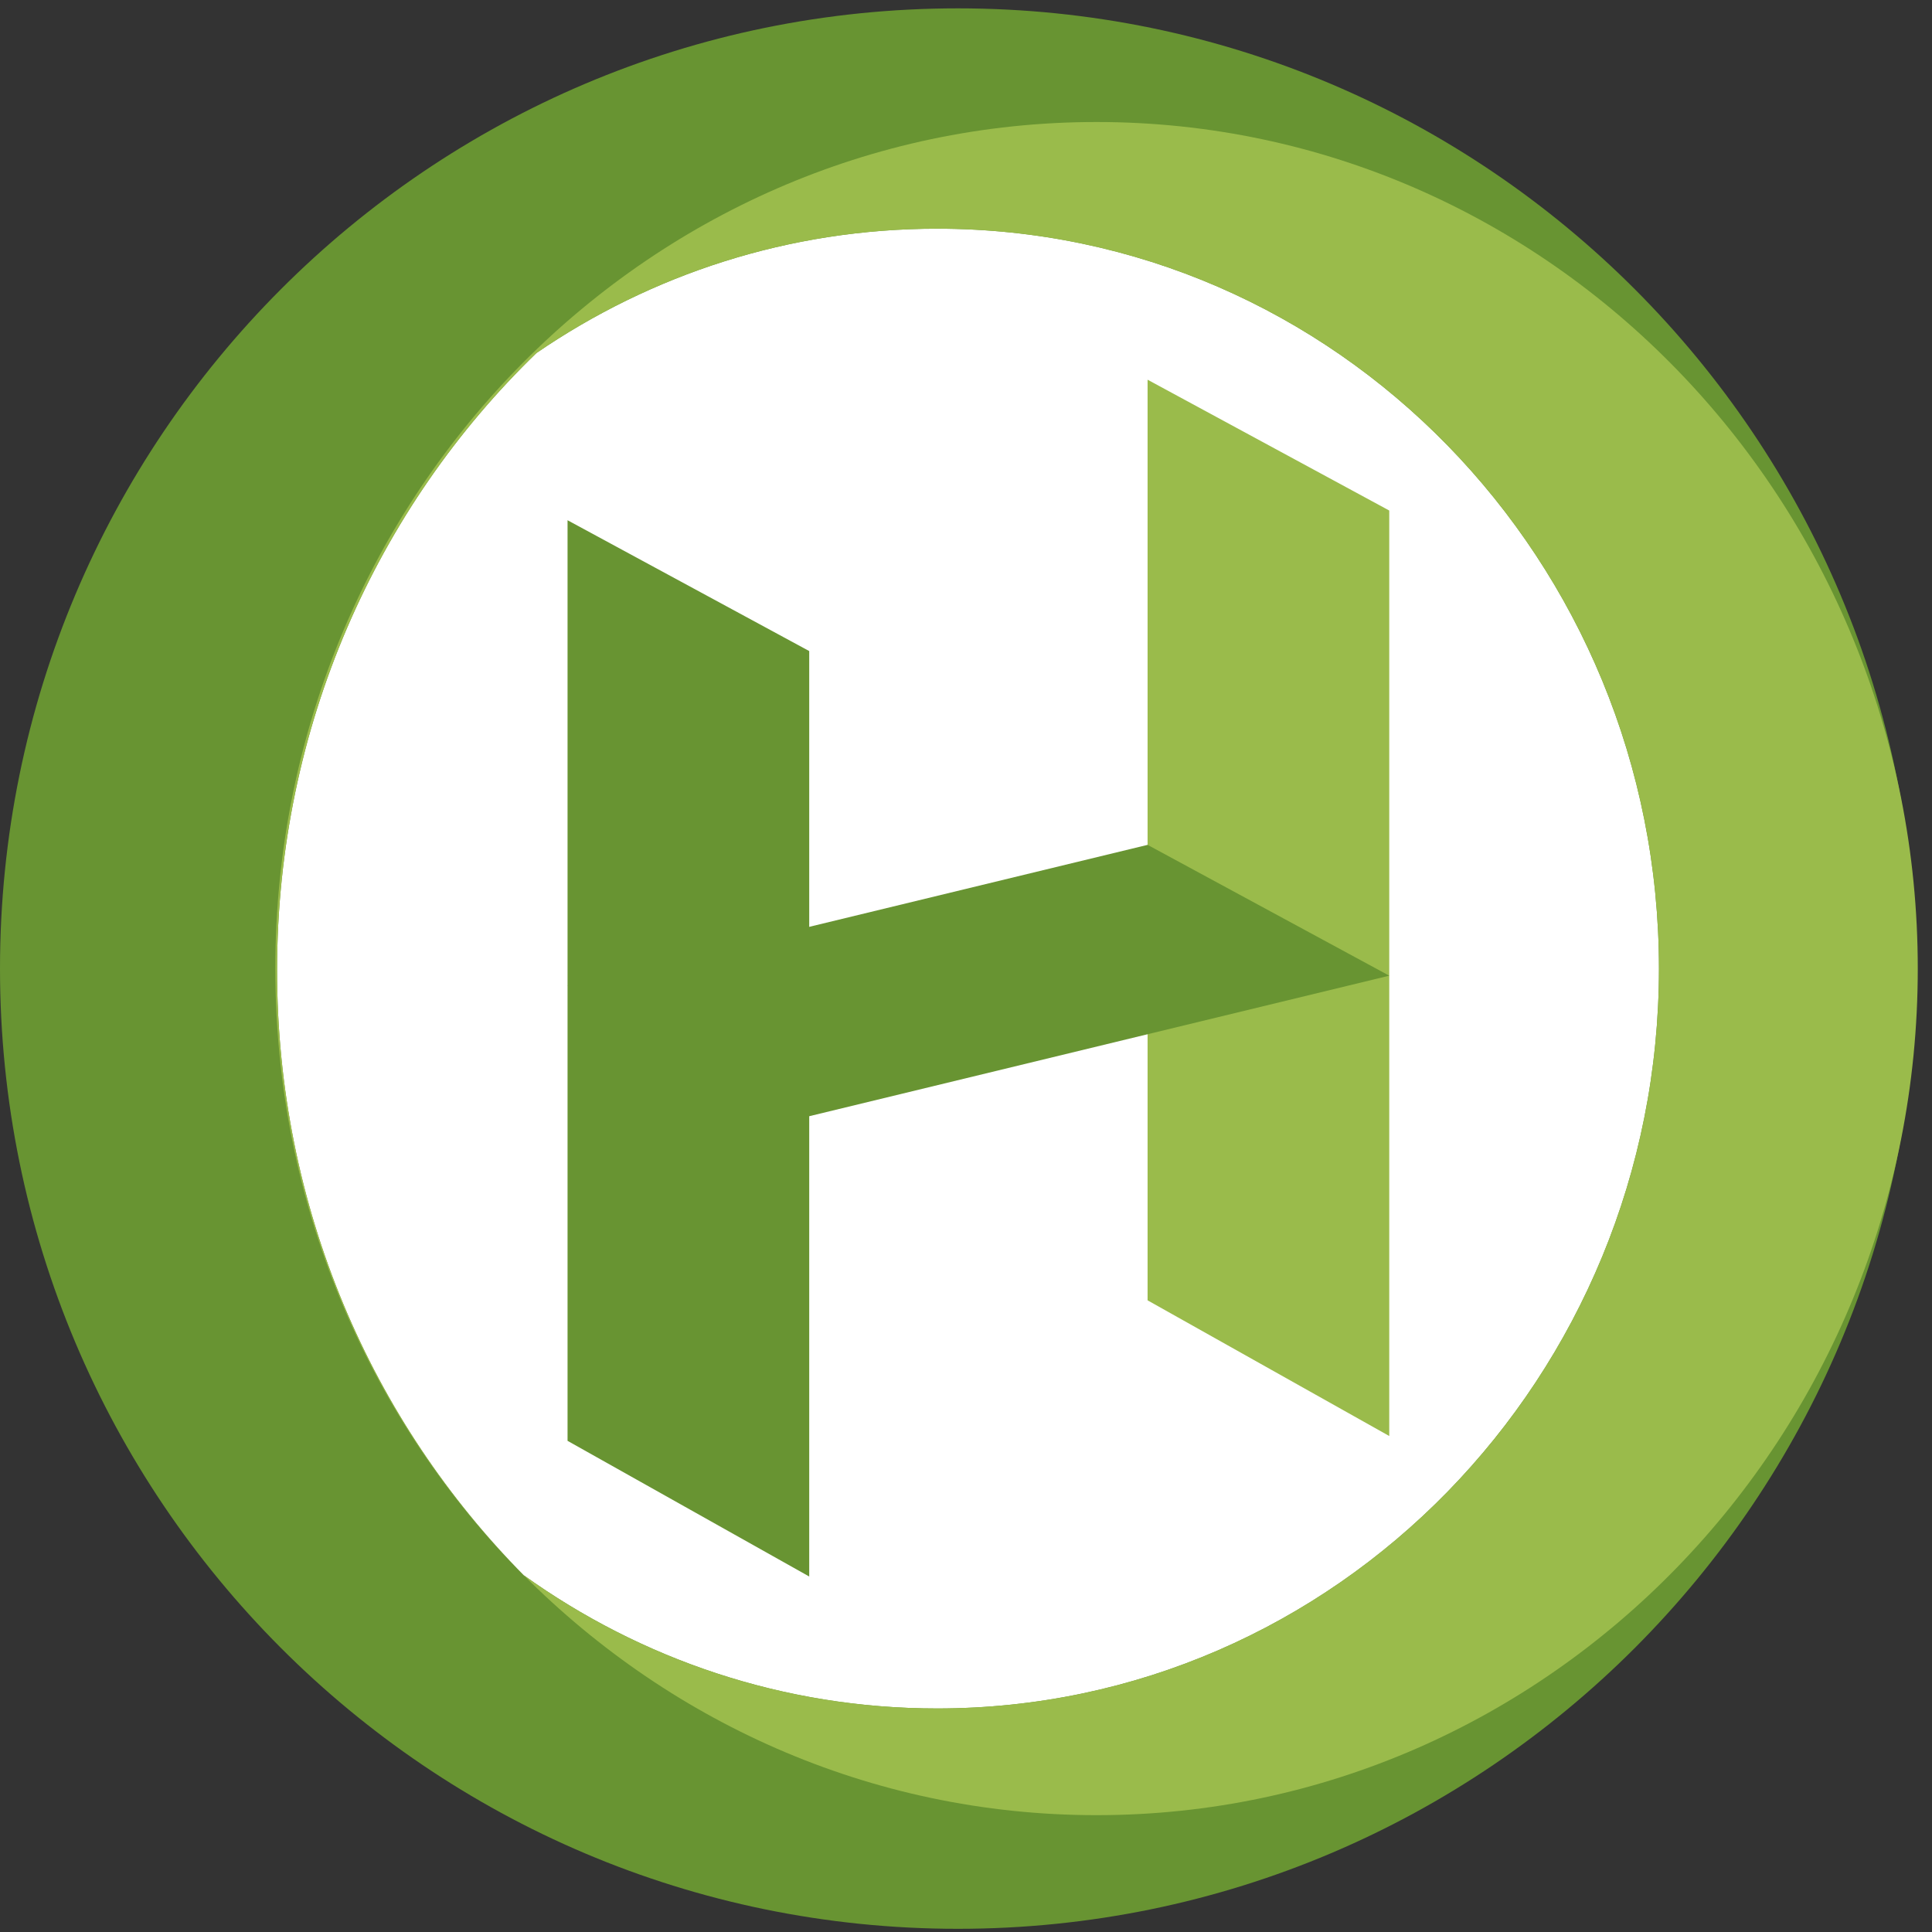 <svg width="80" height="80" viewBox="0 0 80 80" xmlns="http://www.w3.org/2000/svg">
  <rect x="0" y="0" width="80" height="80" fill="#333333" stroke="none"/>
  <title>
    iht-iht-real-estate-protocol
  </title>
  <g fill="none" fill-rule="evenodd">
    <circle fill="#FFF" cx="39" cy="41" r="36"/>
    <path d="M38.802 9.47c-6.138 0-11.844 1.897-16.591 5.15-6.608 6.395-10.738 15.481-10.738 25.562 0 9.814 3.913 18.683 10.217 25.047 4.848 3.475 10.747 5.515 17.112 5.515 16.509 0 29.892-13.717 29.892-30.637 0-16.921-13.383-30.637-29.892-30.637m40.526 30.637c0 21.959-17.758 39.761-39.664 39.761-21.906 0-39.664-17.802-39.664-39.761C0 18.148 17.758.346 39.664.346s39.664 17.802 39.664 39.761" fill="#689432" fill-rule="nonzero"/>
    <path fill="#9ABB4B" fill-rule="nonzero" d="M57.526 59.462l-10.007-5.618V15.723l10.007 5.417z"/>
    <path fill="#689432" fill-rule="nonzero" d="M57.526 40.401L33.508 46.22l-10.007-5.417 24.018-5.819z"/>
    <path fill="#689432" fill-rule="nonzero" d="M33.508 65.28L23.501 59.662V21.542l10.007 5.417z"/>
    <path d="M38.802 9.47c-6.138 0-11.844 1.897-16.591 5.15-6.608 6.395-10.738 15.481-10.738 25.562 0 9.814 3.913 18.683 10.217 25.047 4.848 3.475 10.747 5.515 17.112 5.515 16.509 0 29.892-13.717 29.892-30.637 0-16.921-13.383-30.637-29.892-30.637m40.609 30.637c0 19.36-15.224 35.055-34.005 35.055-18.781 0-34.005-15.695-34.005-35.055S26.626 5.052 45.406 5.052c18.781 0 34.005 15.695 34.005 35.055" fill="#9ABB4B" fill-rule="nonzero"/>
  </g>
</svg>
